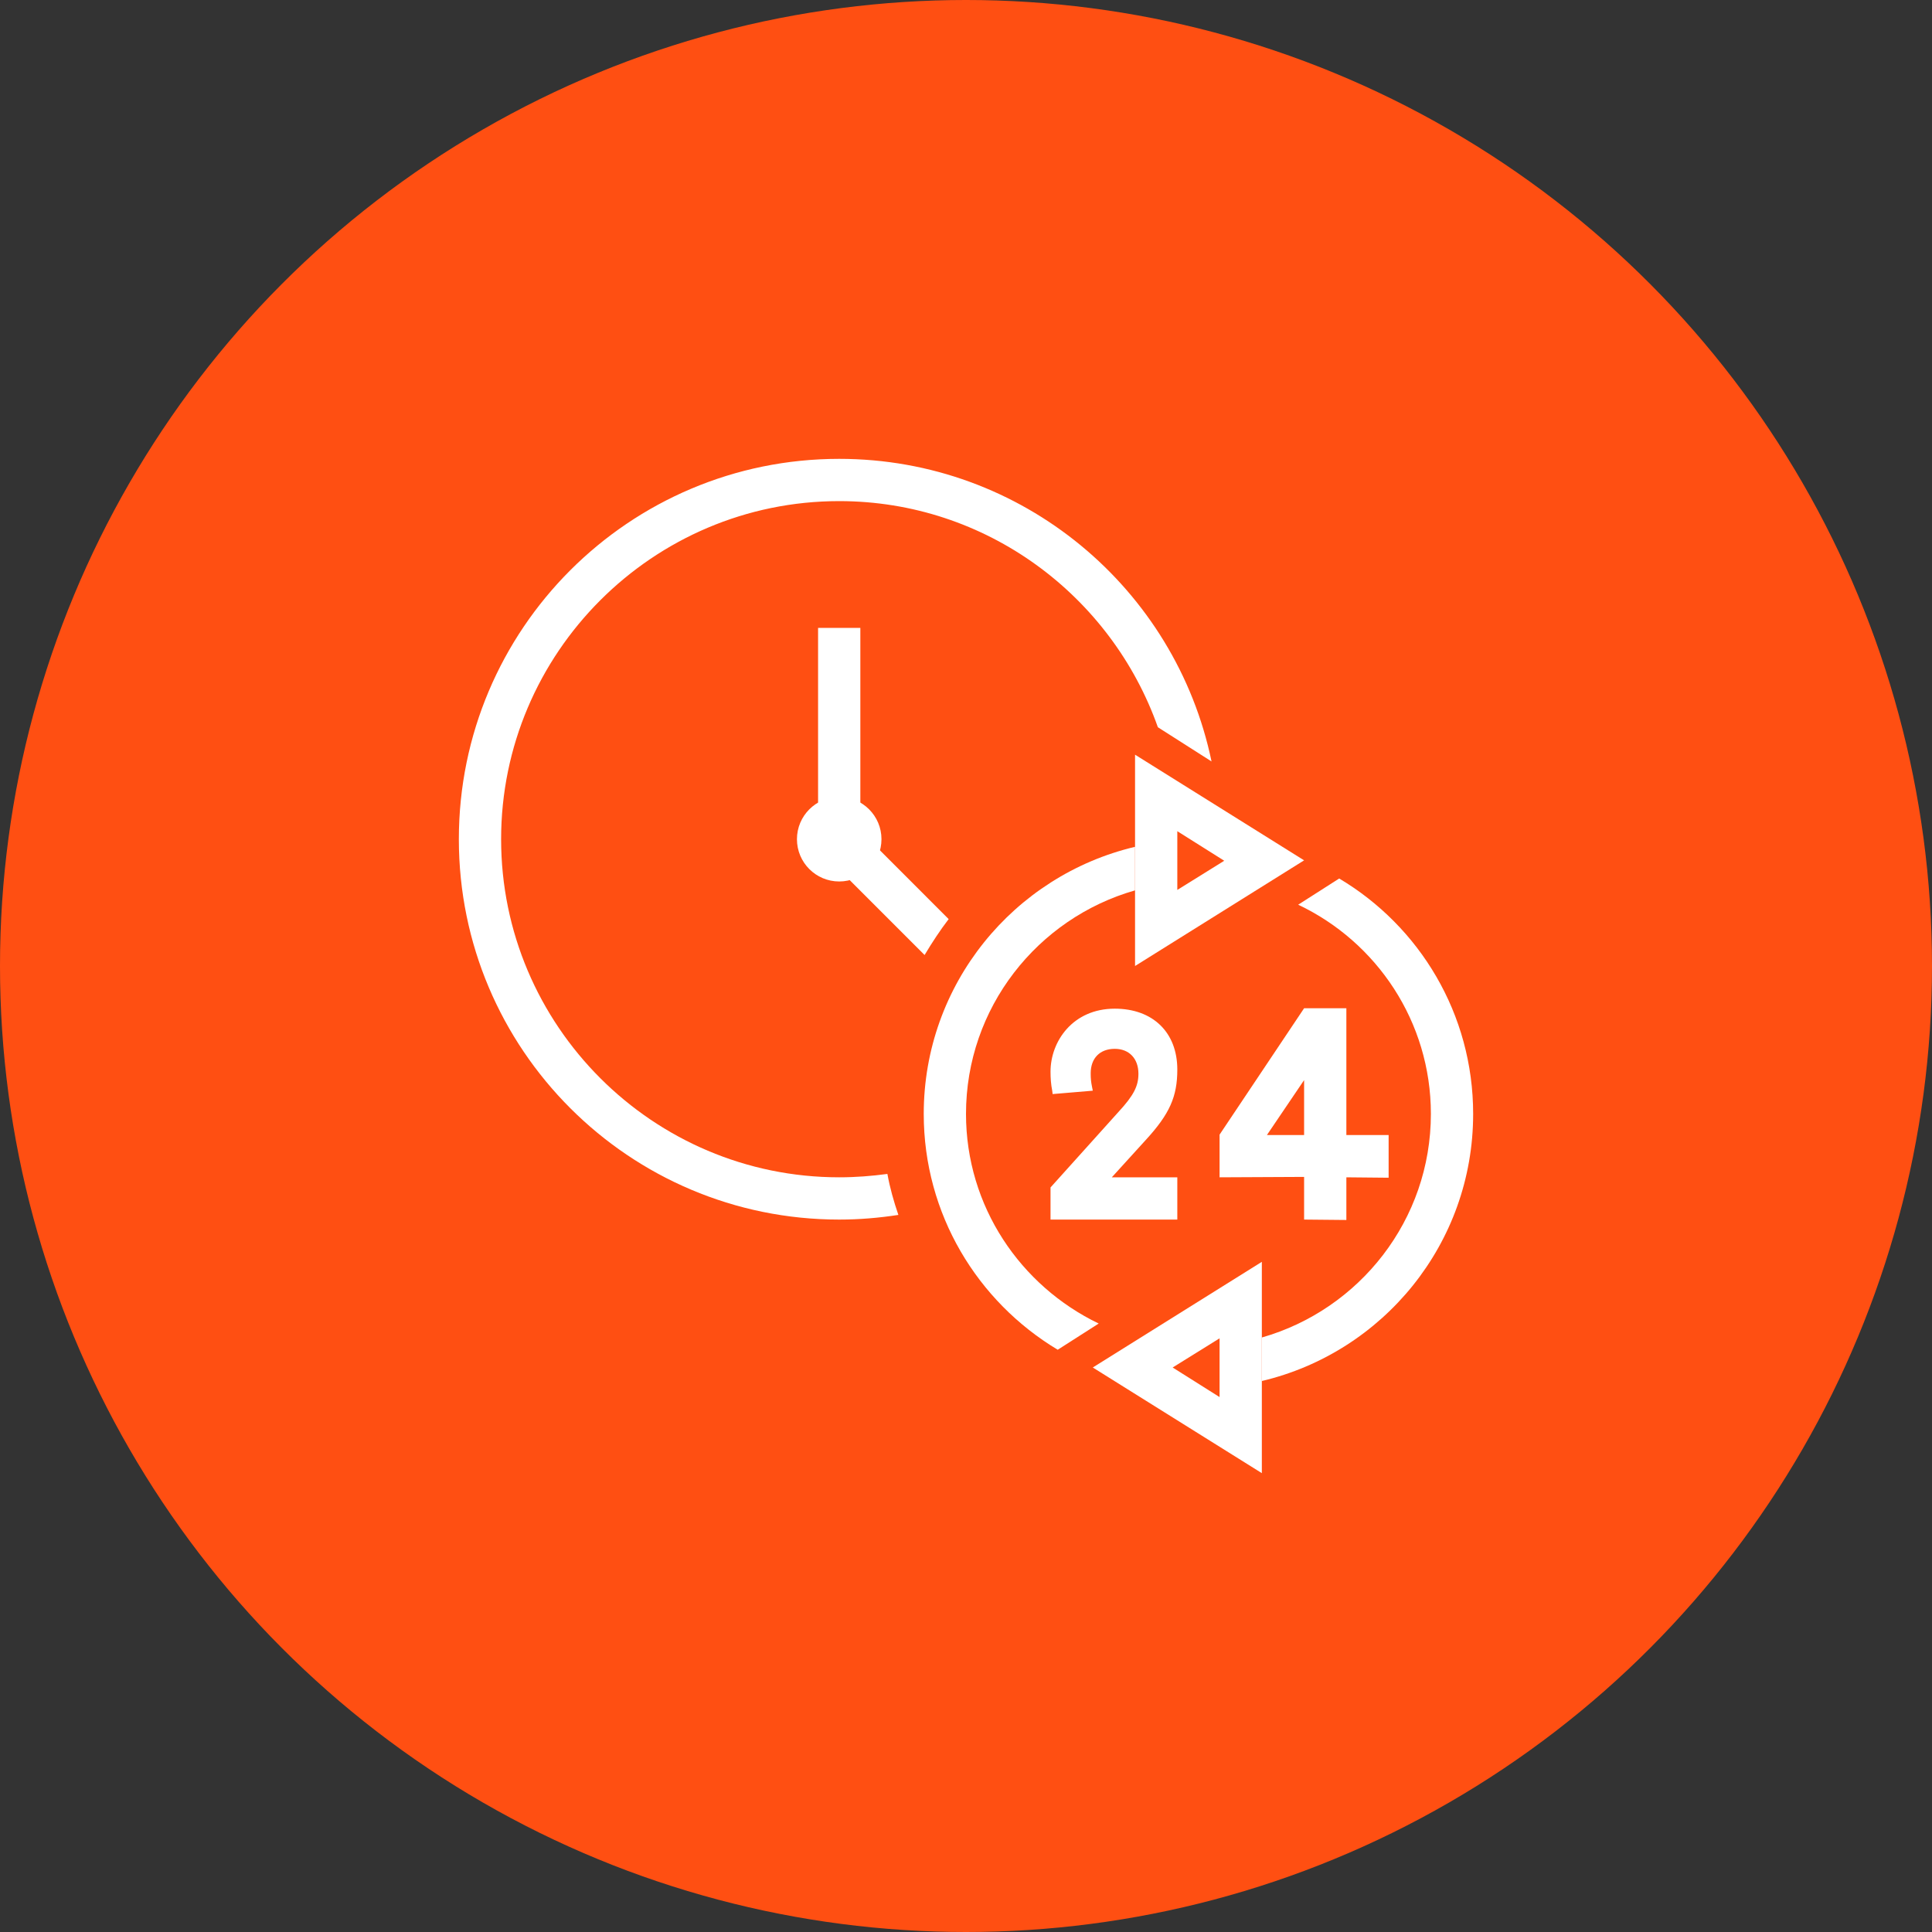 <?xml version="1.0" encoding="UTF-8"?>
<svg width="80px" height="80px" viewBox="0 0 80 80" version="1.1" xmlns="http://www.w3.org/2000/svg" xmlns:xlink="http://www.w3.org/1999/xlink">
    <rect x="0" y="0" width="80" height="80" fill="#333333" stroke="none"/>
    <!-- Generator: Sketch 57.1 (83088) - https://sketch.com -->
    <title>126-C80px</title>
    <desc>Created with Sketch.</desc>
    <g id="NEW_icons" stroke="none" stroke-width="1" fill="none" fill-rule="evenodd">
        <g id="icons_UD_new-Copy" transform="translate(-1002, -16291)">
            <g id="126-C80px" transform="translate(1002, 16291)">
                <circle id="Oval-Copy-848" fill="#FF4F12" cx="40" cy="40" r="40"></circle>
                <g id="126-B32px-Copy-9" transform="translate(12, 12)">
                    <circle id="Oval" fill="#FFFFFF" fill-rule="nonzero" cx="22.75" cy="22.75" r="1.75"></circle>
                    <rect id="Rectangle" fill="#FFFFFF" fill-rule="nonzero" x="21.875" y="14" width="1.75" height="8.75"></rect>
                    <path d="M27.282,26.058 L23.363,22.137 L22.12,23.38 L26.285,27.545 C26.6,27.02 26.933,26.512 27.282,26.058 Z" id="Path" fill="#FFFFFF" fill-rule="nonzero"></path>
                    <g id="Group" transform="translate(26.25, 22.75)" fill="#FFFFFF" fill-rule="nonzero">
                        <path d="M7.245,20.055 C4.008,18.497 1.75,15.207 1.75,11.375 C1.75,6.982 4.707,3.272 8.75,2.118 L8.75,0.315 C3.728,1.505 0,6.003 0,11.375 C0,15.523 2.223,19.145 5.548,21.14 L7.245,20.055 Z" id="Path"></path>
                        <path d="M17.203,1.627 L15.505,2.712 C18.76,4.253 21,7.56 21,11.375 C21,15.768 18.043,19.477 14,20.633 L14,22.435 C19.023,21.245 22.75,16.747 22.75,11.375 C22.75,7.228 20.527,3.605 17.203,1.627 Z" id="Path"></path>
                    </g>
                    <path d="M36.75,22.418 L38.693,23.642 L36.75,24.85 L36.75,22.418 L36.75,22.418 Z M35,19.25 L35,28 L42,23.625 L35,19.25 L35,19.25 Z" id="Shape" fill="#FFFFFF" fill-rule="nonzero"></path>
                    <path d="M38.5,43.417 L38.5,45.85 L36.557,44.625 L38.5,43.417 L38.5,43.417 Z M40.25,40.25 L33.25,44.625 L40.25,49 L40.25,40.25 L40.25,40.25 Z" id="Shape" fill="#FFFFFF" fill-rule="nonzero"></path>
                    <path d="M43.75,29.75 L42,29.75 L38.5,34.983 L38.5,35.367 L38.5,36.75 L42,36.733 L42,38.5 L43.75,38.517 L43.75,36.75 L45.5,36.767 L45.5,35 L43.75,35 L43.75,29.75 Z M40.46,35 L42,32.725 L42,35 L40.46,35 Z" id="Shape" fill="#FFFFFF" fill-rule="nonzero"></path>
                    <path d="M35.438,35.21 C36.435,34.125 36.75,33.407 36.75,32.288 C36.75,30.747 35.735,29.767 34.16,29.767 C32.428,29.767 31.5,31.115 31.5,32.375 C31.5,32.638 31.517,32.9 31.57,33.163 L31.587,33.303 L33.25,33.163 L33.215,32.987 C33.18,32.812 33.163,32.672 33.163,32.445 C33.163,31.815 33.547,31.43 34.16,31.43 C34.755,31.43 35.14,31.832 35.14,32.462 C35.14,32.97 34.947,33.355 34.318,34.038 L31.5,37.17 L31.5,38.5 L36.75,38.5 L36.75,36.75 L34.038,36.75 L35.438,35.21 Z" id="Path" fill="#FFFFFF" fill-rule="nonzero"></path>
                    <path d="M24.745,36.61 C24.098,36.697 23.433,36.75 22.75,36.75 C15.033,36.75 8.75,30.468 8.75,22.75 C8.75,15.033 15.033,8.75 22.75,8.75 C28.84,8.75 34.02,12.67 35.945,18.113 L38.167,19.53 C36.68,12.373 30.345,7 22.75,7 C14.053,7 7,14.053 7,22.75 C7,31.448 14.053,38.5 22.75,38.5 C23.59,38.5 24.395,38.43 25.2,38.307 C25.008,37.748 24.85,37.188 24.745,36.61 Z" id="Path" fill="#FFFFFF" fill-rule="nonzero"></path>
                    <rect id="Rectangle" x="0" y="0" width="56" height="56"></rect>
                </g>
            </g>
        </g>
    </g>
</svg>